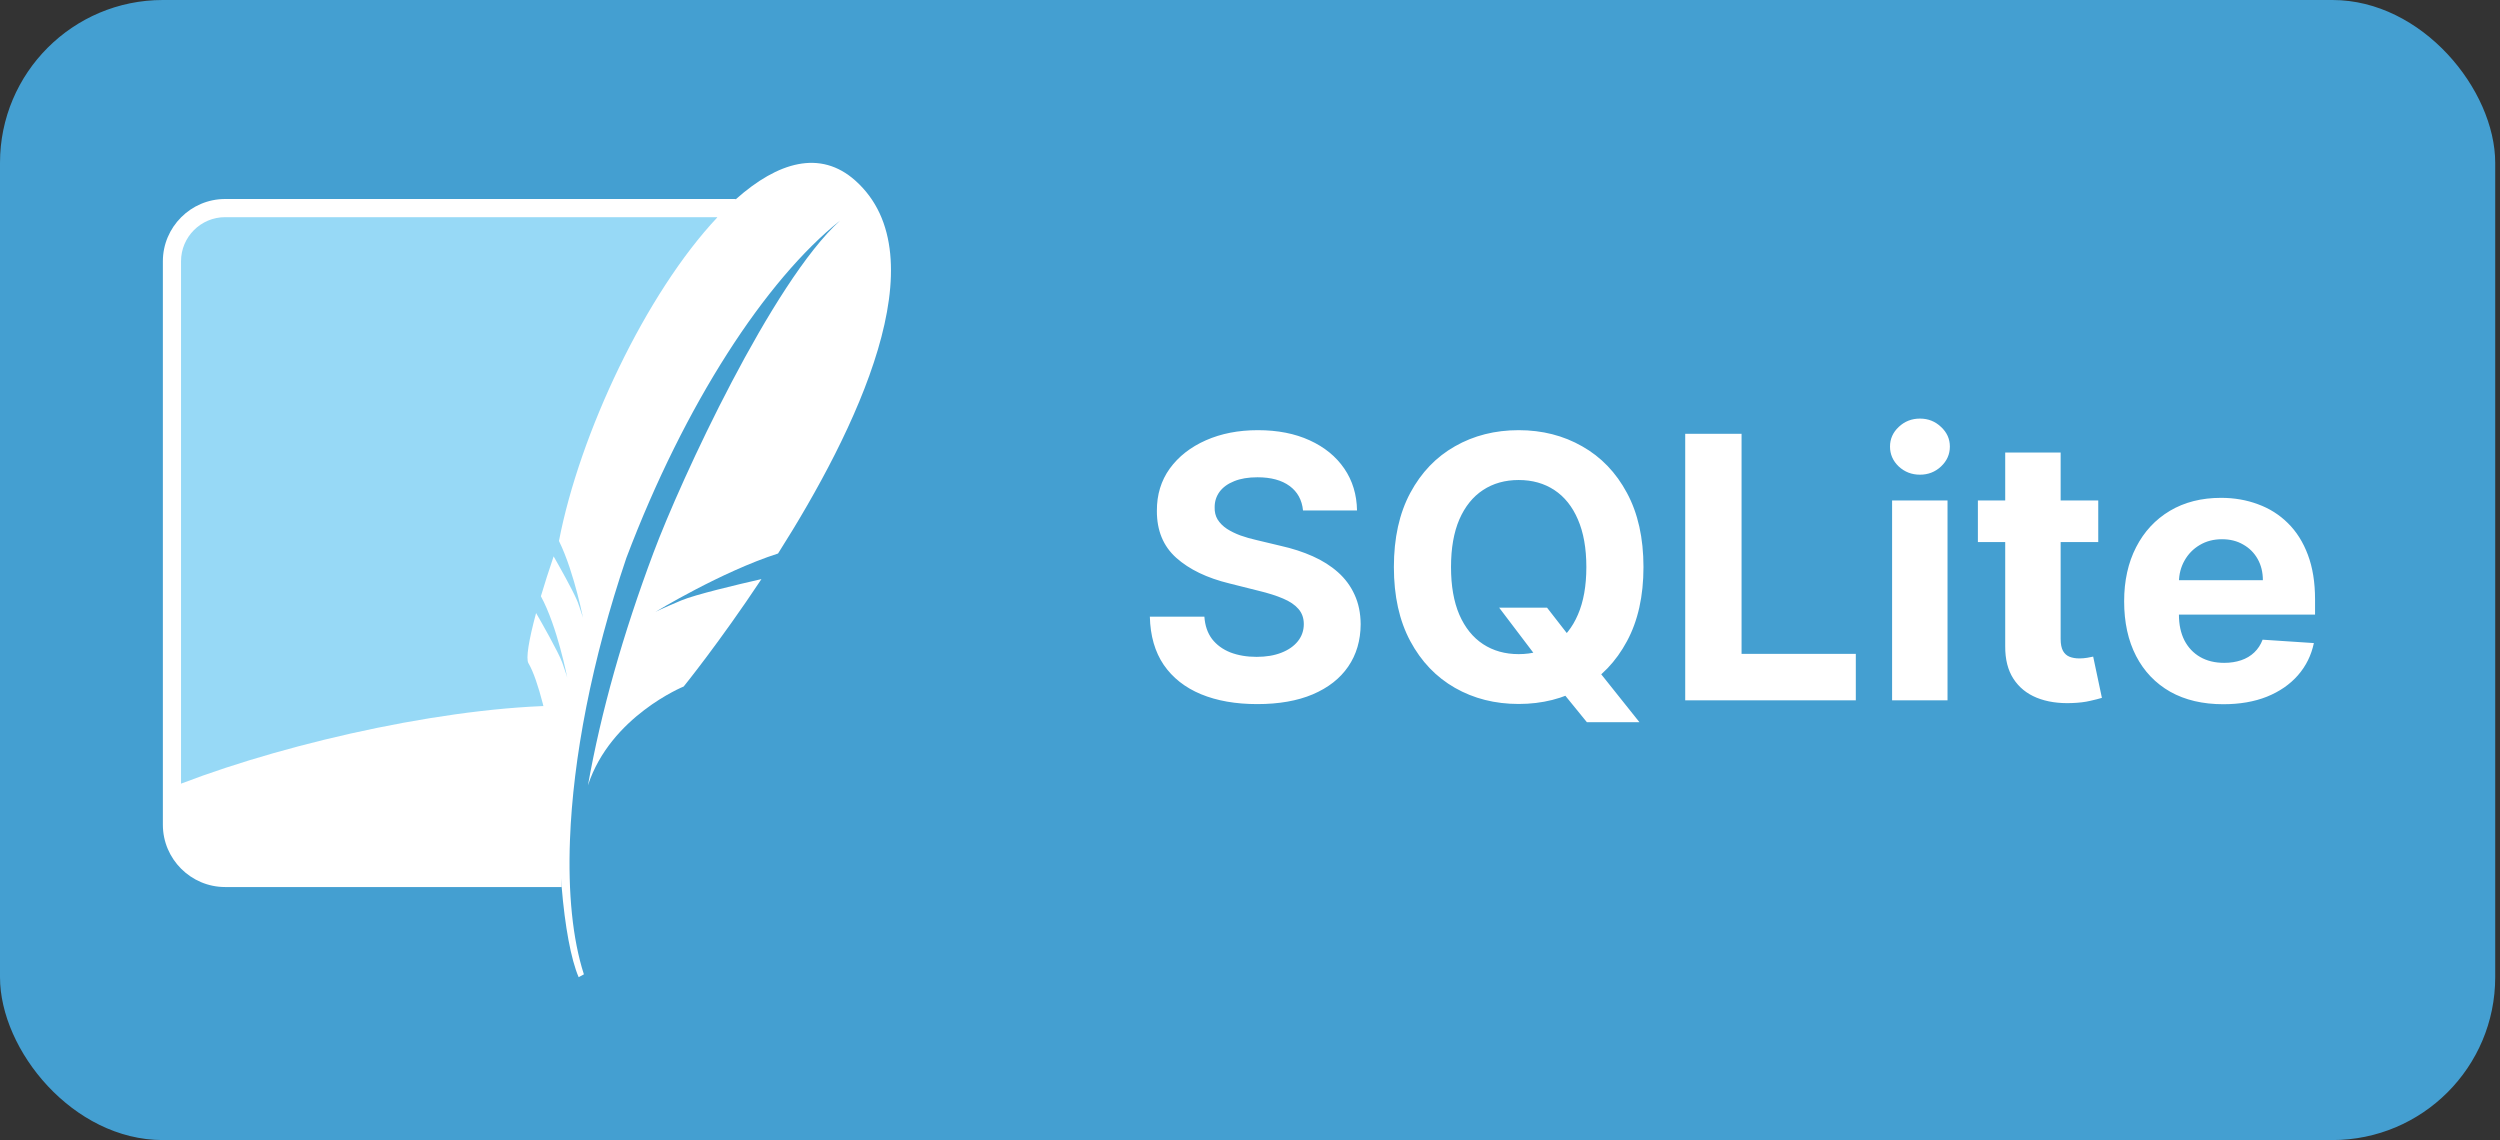 <svg width="307" height="140" viewBox="0 0 307 140" fill="none" xmlns="http://www.w3.org/2000/svg">
<rect x="0" y="0" width="307" height="140" fill="#333333" stroke="none"/>
<rect width="306.412" height="140" rx="20" fill="#449FD1"/>
<path d="M90.393 24.437H27.646C23.441 24.437 20 27.878 20 32.084V101.282C20 105.487 23.441 108.928 27.646 108.928H68.973C68.504 88.365 75.526 48.459 90.393 24.437Z" fill="white"/>
<path d="M88.114 26.668H27.646C24.66 26.668 22.23 29.097 22.23 32.084V96.233C35.925 90.977 56.479 86.442 70.691 86.648C73.546 71.715 81.94 42.45 88.114 26.668Z" fill="#97D9F6"/>
<path d="M105.029 22.172C100.732 18.34 95.529 19.879 90.393 24.437C89.631 25.114 88.871 25.865 88.114 26.668C79.329 35.987 71.175 53.249 68.641 66.432C69.628 68.434 70.399 70.988 70.907 72.939C71.037 73.439 71.154 73.909 71.248 74.308C71.471 75.254 71.591 75.868 71.591 75.868C71.591 75.868 71.512 75.57 71.189 74.632C71.127 74.453 71.059 74.257 70.978 74.025C70.943 73.93 70.895 73.814 70.842 73.691C70.269 72.358 68.684 69.547 67.986 68.323C67.389 70.083 66.862 71.729 66.421 73.219C68.435 76.904 69.662 83.219 69.662 83.219C69.662 83.219 69.556 82.81 69.05 81.381C68.6 80.118 66.362 76.197 65.832 75.28C64.926 78.628 64.565 80.888 64.89 81.438C65.521 82.504 66.122 84.344 66.649 86.379C67.841 90.962 68.67 96.542 68.67 96.542C68.67 96.542 68.696 96.912 68.741 97.481C68.576 101.33 68.675 105.321 68.973 108.928C69.368 113.703 70.111 117.805 71.059 120L71.702 119.649C70.311 115.324 69.746 109.656 69.993 103.119C70.368 93.127 72.667 81.078 76.915 68.519C84.093 49.56 94.052 34.349 103.166 27.085C94.859 34.587 83.615 58.872 80.25 67.865C76.481 77.935 73.811 87.385 72.201 96.439C74.978 87.951 83.957 84.303 83.957 84.303C83.957 84.303 88.361 78.871 93.507 71.112C90.424 71.815 85.362 73.019 83.667 73.731C81.165 74.781 80.492 75.138 80.492 75.138C80.492 75.138 88.593 70.205 95.544 67.971C105.103 52.916 115.517 31.528 105.029 22.172Z" fill="white"/>
<path d="M160.011 62.685C159.883 61.396 159.334 60.395 158.365 59.681C157.395 58.967 156.08 58.61 154.418 58.61C153.289 58.61 152.335 58.77 151.557 59.09C150.78 59.398 150.183 59.83 149.768 60.384C149.363 60.938 149.16 61.566 149.16 62.27C149.139 62.855 149.262 63.367 149.528 63.804C149.805 64.24 150.183 64.619 150.662 64.938C151.142 65.247 151.696 65.519 152.324 65.753C152.953 65.977 153.624 66.169 154.338 66.329L157.278 67.032C158.706 67.351 160.016 67.777 161.209 68.31C162.403 68.843 163.436 69.498 164.309 70.276C165.183 71.053 165.86 71.969 166.339 73.024C166.829 74.079 167.079 75.288 167.09 76.652C167.079 78.654 166.568 80.391 165.556 81.861C164.555 83.321 163.106 84.455 161.209 85.265C159.324 86.064 157.049 86.463 154.386 86.463C151.744 86.463 149.443 86.059 147.482 85.249C145.533 84.439 144.009 83.241 142.912 81.653C141.825 80.055 141.256 78.079 141.202 75.725H147.898C147.972 76.822 148.287 77.738 148.841 78.473C149.405 79.198 150.156 79.746 151.094 80.119C152.042 80.481 153.113 80.663 154.306 80.663C155.478 80.663 156.495 80.492 157.358 80.151C158.232 79.81 158.908 79.336 159.388 78.729C159.867 78.122 160.107 77.424 160.107 76.636C160.107 75.901 159.888 75.283 159.452 74.782C159.025 74.281 158.397 73.855 157.566 73.504C156.746 73.152 155.739 72.832 154.546 72.545L150.982 71.65C148.223 70.979 146.044 69.929 144.446 68.502C142.848 67.074 142.055 65.151 142.065 62.733C142.055 60.751 142.582 59.02 143.647 57.539C144.723 56.059 146.199 54.903 148.074 54.072C149.949 53.241 152.079 52.825 154.466 52.825C156.895 52.825 159.015 53.241 160.826 54.072C162.648 54.903 164.064 56.059 165.077 57.539C166.089 59.02 166.611 60.735 166.643 62.685H160.011ZM184.097 74.622H189.978L192.934 78.425L195.842 81.813L201.323 88.685H194.867L191.096 84.05L189.163 81.302L184.097 74.622ZM201.819 69.636C201.819 73.205 201.142 76.242 199.789 78.745C198.447 81.249 196.615 83.161 194.292 84.482C191.98 85.792 189.381 86.447 186.494 86.447C183.586 86.447 180.975 85.787 178.664 84.466C176.352 83.145 174.525 81.233 173.182 78.729C171.84 76.225 171.169 73.195 171.169 69.636C171.169 66.067 171.84 63.031 173.182 60.528C174.525 58.024 176.352 56.117 178.664 54.807C180.975 53.486 183.586 52.825 186.494 52.825C189.381 52.825 191.98 53.486 194.292 54.807C196.615 56.117 198.447 58.024 199.789 60.528C201.142 63.031 201.819 66.067 201.819 69.636ZM194.804 69.636C194.804 67.325 194.457 65.375 193.765 63.788C193.083 62.2 192.119 60.996 190.872 60.176C189.626 59.356 188.166 58.946 186.494 58.946C184.821 58.946 183.362 59.356 182.115 60.176C180.869 60.996 179.899 62.2 179.207 63.788C178.525 65.375 178.184 67.325 178.184 69.636C178.184 71.948 178.525 73.898 179.207 75.485C179.899 77.072 180.869 78.276 182.115 79.097C183.362 79.917 184.821 80.327 186.494 80.327C188.166 80.327 189.626 79.917 190.872 79.097C192.119 78.276 193.083 77.072 193.765 75.485C194.457 73.898 194.804 71.948 194.804 69.636ZM206.944 86V53.273H213.864V80.295H227.894V86H206.944ZM232.349 86V61.455H239.156V86H232.349ZM235.769 58.291C234.756 58.291 233.888 57.955 233.164 57.284C232.45 56.602 232.093 55.787 232.093 54.839C232.093 53.901 232.45 53.097 233.164 52.426C233.888 51.744 234.756 51.403 235.769 51.403C236.781 51.403 237.644 51.744 238.357 52.426C239.082 53.097 239.444 53.901 239.444 54.839C239.444 55.787 239.082 56.602 238.357 57.284C237.644 57.955 236.781 58.291 235.769 58.291ZM257.665 61.455V66.568H242.884V61.455H257.665ZM246.24 55.574H253.047V78.457C253.047 79.086 253.143 79.576 253.335 79.928C253.526 80.269 253.793 80.508 254.134 80.647C254.485 80.785 254.89 80.854 255.348 80.854C255.668 80.854 255.987 80.828 256.307 80.775C256.627 80.711 256.872 80.663 257.042 80.631L258.113 85.696C257.772 85.803 257.292 85.925 256.675 86.064C256.057 86.213 255.306 86.304 254.421 86.336C252.781 86.4 251.343 86.181 250.107 85.68C248.882 85.18 247.928 84.402 247.246 83.347C246.564 82.293 246.229 80.961 246.24 79.352V55.574ZM273.022 86.479C270.497 86.479 268.324 85.968 266.502 84.945C264.691 83.912 263.296 82.452 262.316 80.567C261.335 78.671 260.845 76.428 260.845 73.839C260.845 71.314 261.335 69.098 262.316 67.191C263.296 65.284 264.675 63.798 266.454 62.733C268.244 61.668 270.343 61.135 272.751 61.135C274.37 61.135 275.877 61.396 277.273 61.918C278.679 62.429 279.904 63.202 280.948 64.235C282.003 65.269 282.823 66.568 283.409 68.134C283.995 69.69 284.288 71.511 284.288 73.599V75.469H263.562V71.25H277.88C277.88 70.27 277.667 69.402 277.241 68.646C276.815 67.889 276.224 67.298 275.467 66.872C274.721 66.435 273.853 66.217 272.862 66.217C271.829 66.217 270.913 66.456 270.114 66.936C269.325 67.404 268.708 68.038 268.26 68.837C267.813 69.626 267.584 70.505 267.573 71.474V75.485C267.573 76.7 267.797 77.749 268.244 78.633C268.702 79.517 269.347 80.199 270.178 80.679C271.009 81.158 271.994 81.398 273.134 81.398C273.89 81.398 274.583 81.291 275.211 81.078C275.84 80.865 276.378 80.546 276.825 80.119C277.273 79.693 277.614 79.171 277.848 78.553L284.144 78.969C283.825 80.481 283.17 81.803 282.179 82.932C281.199 84.05 279.931 84.924 278.376 85.553C276.831 86.171 275.046 86.479 273.022 86.479Z" fill="white"/>
</svg>

